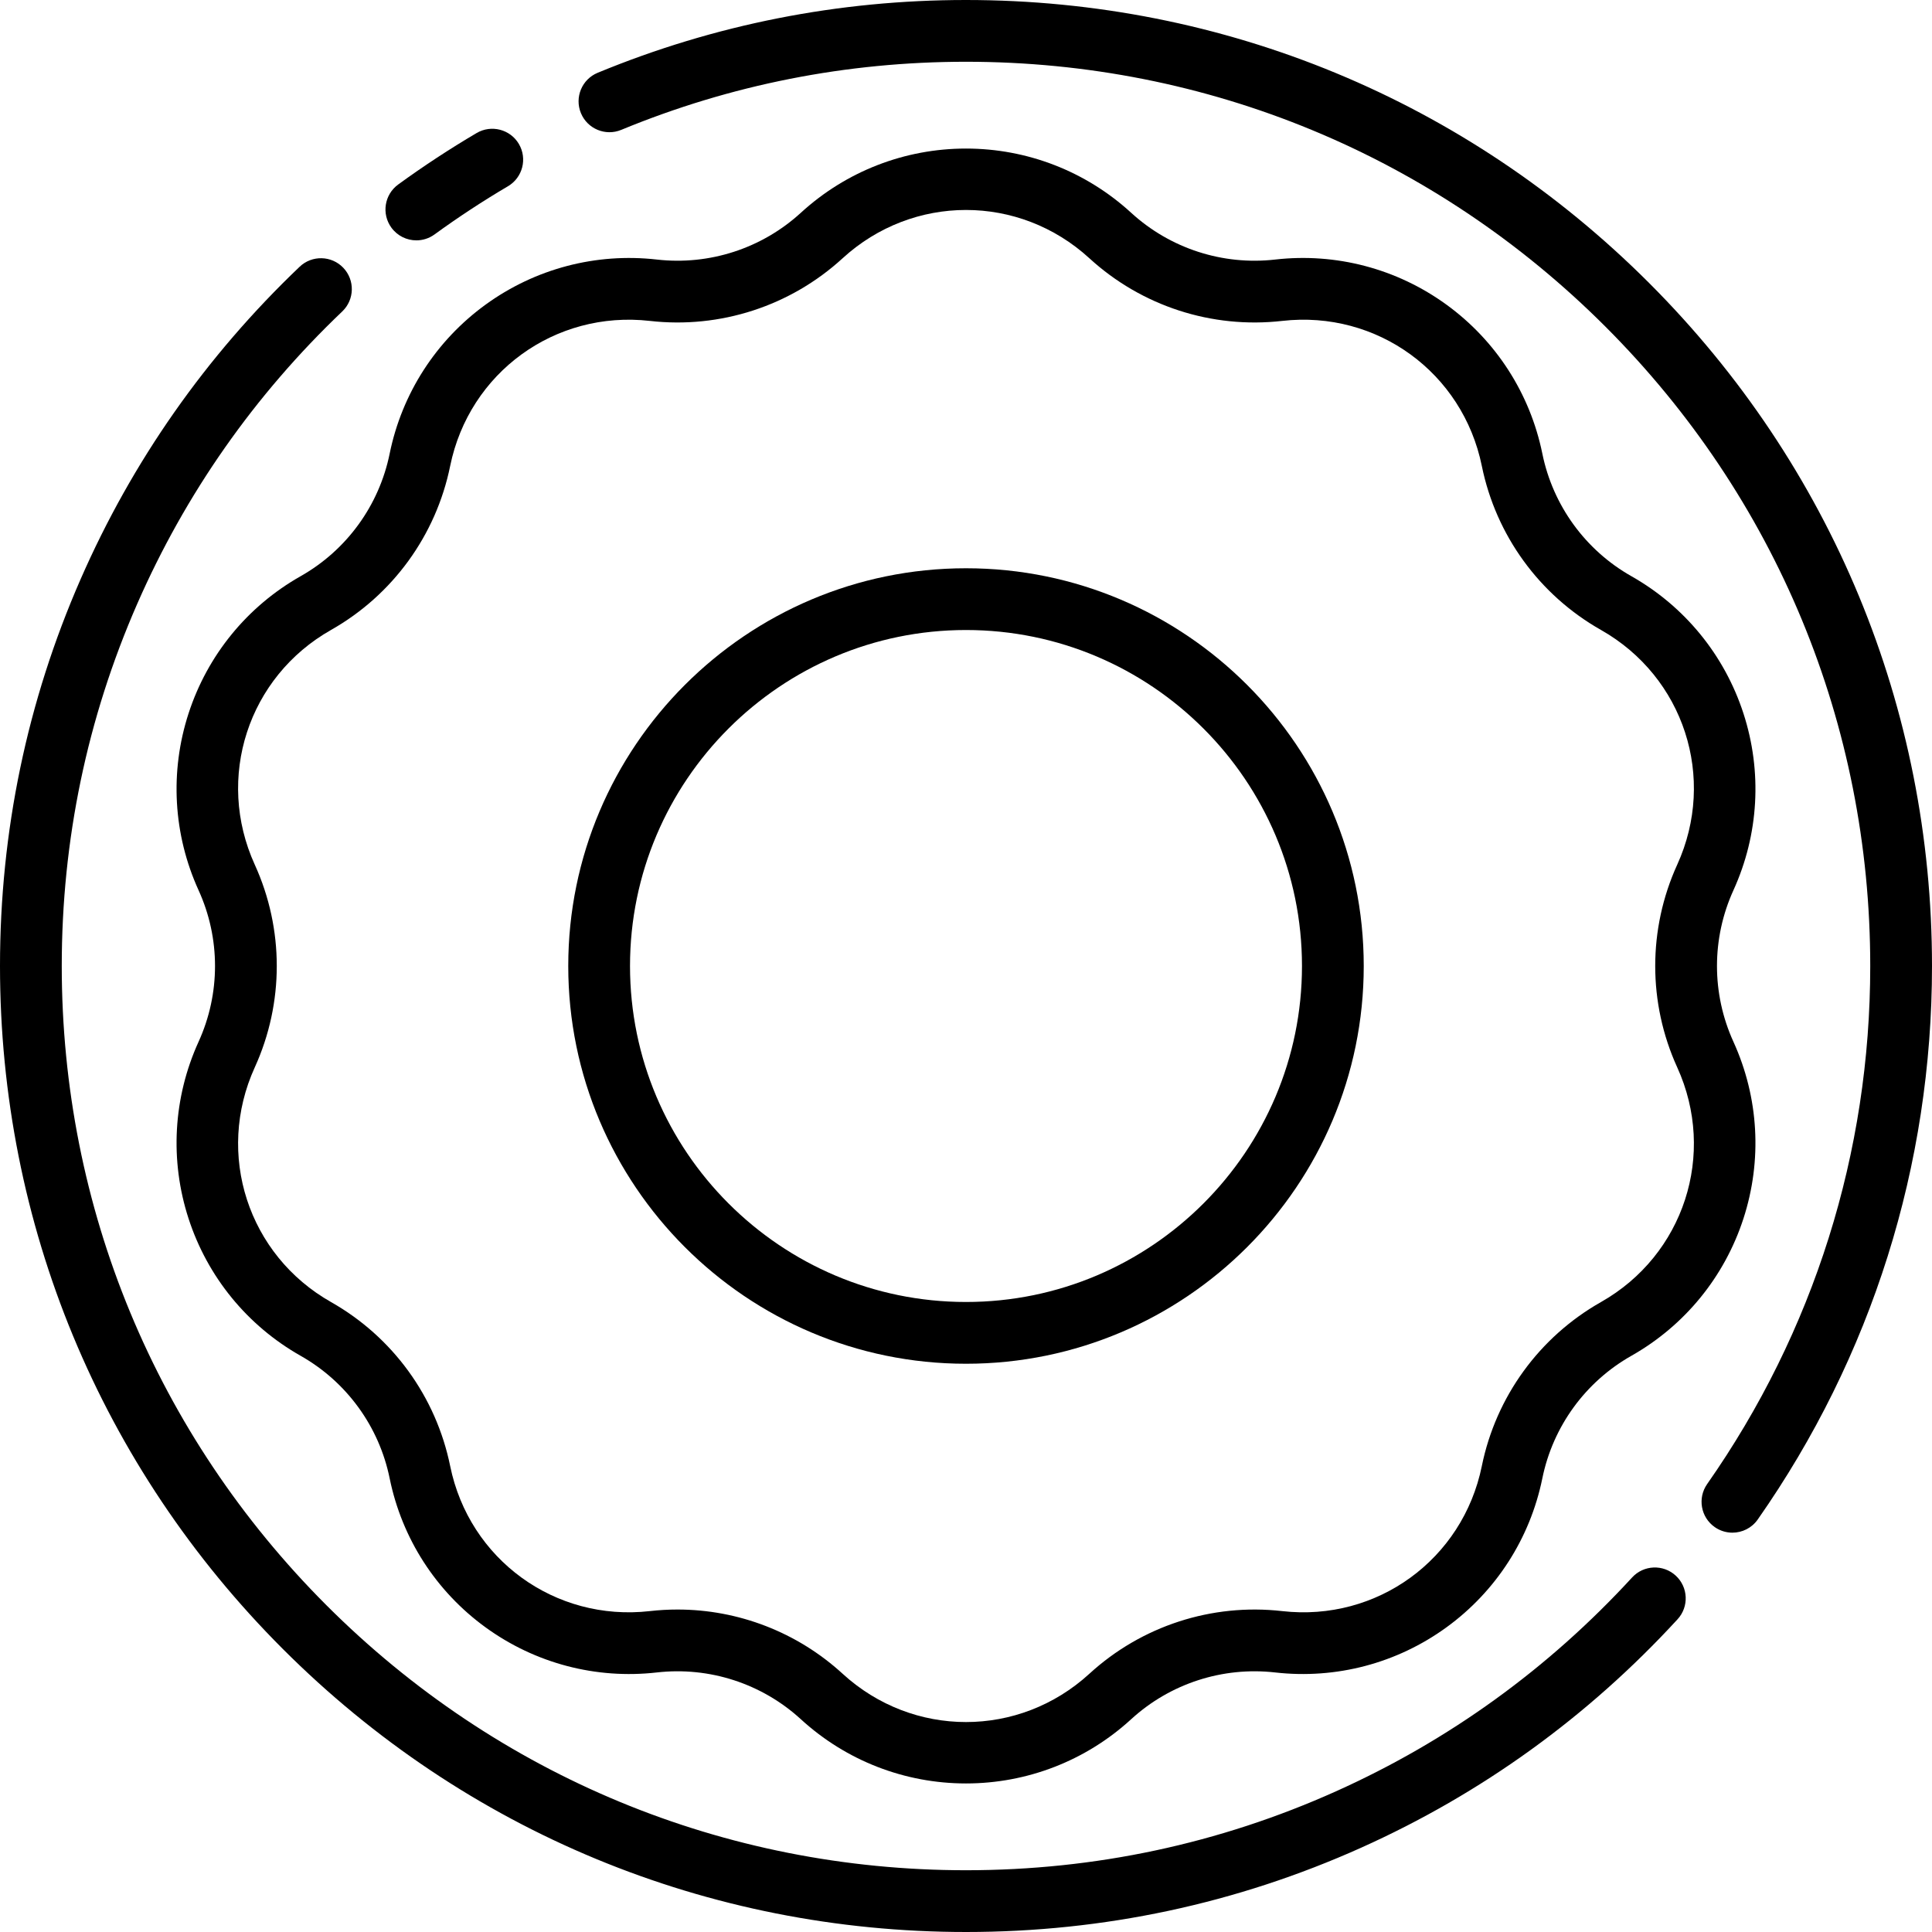 <?xml version="1.0" encoding="iso-8859-1"?>
<!-- Generator: Adobe Illustrator 19.0.0, SVG Export Plug-In . SVG Version: 6.00 Build 0)  -->
<svg version="1.1" id="Layer_1" xmlns="http://www.w3.org/2000/svg" xmlns:xlink="http://www.w3.org/1999/xlink" x="0px" y="0px"
	 viewBox="0 0 512 512" style="enable-background:new 0 0 512 512;" xml:space="preserve">
<g>
	<g>
		<path d="M137.51,38.157c-2.293-3.893-7.309-5.19-11.204-2.899c-7.102,4.182-14.095,8.77-20.784,13.639
			c-3.654,2.66-4.46,7.778-1.801,11.432c1.603,2.202,4.095,3.369,6.624,3.369c1.669,0,3.355-0.511,4.808-1.568
			c6.264-4.559,12.81-8.854,19.457-12.769C138.504,47.068,139.802,42.053,137.51,38.157z"/>
	</g>
</g>
<g>
	<g>
		<path d="M459.374,235.931c6.731-14.781,7.674-31.429,2.656-46.874c-5.019-15.445-15.567-28.36-29.699-36.36
			c-12.195-6.904-20.795-18.74-23.594-32.473c-3.243-15.915-12.264-29.936-25.404-39.483c-13.139-9.546-29.263-13.797-45.399-11.959
			c-13.924,1.585-27.839-2.937-38.174-12.403c-11.978-10.969-27.518-17.01-43.759-17.01c-16.241,0-31.781,6.041-43.759,17.01
			c-10.335,9.465-24.249,13.987-38.174,12.403c-16.137-1.833-32.26,2.415-45.4,11.959c-13.139,9.547-22.161,23.569-25.404,39.483
			c-2.798,13.732-11.397,25.569-23.593,32.473c-14.133,8.001-24.68,20.915-29.699,36.36s-4.076,32.093,2.655,46.874
			c5.808,12.754,5.808,27.384,0,40.138c-6.731,14.781-7.674,31.428-2.655,46.874c5.019,15.445,15.567,28.359,29.699,36.36
			c12.195,6.904,20.794,18.74,23.593,32.473c3.243,15.915,12.265,29.936,25.404,39.483c13.139,9.546,29.263,13.795,45.4,11.959
			c13.924-1.583,27.838,2.937,38.173,12.404c11.978,10.969,27.518,17.01,43.759,17.01c16.241,0,31.781-6.041,43.759-17.01
			c10.335-9.466,24.249-13.983,38.173-12.404c16.138,1.831,32.26-2.415,45.4-11.961s22.161-23.569,25.404-39.483
			c2.798-13.731,11.398-25.567,23.594-32.472c14.134-8.001,24.68-20.915,29.699-36.36c5.019-15.447,4.075-32.093-2.655-46.874
			C453.566,263.315,453.566,248.685,459.374,235.931z M444.479,282.853c10.478,23.009,1.788,49.754-20.213,62.211
			c-16.317,9.238-27.823,25.072-31.566,43.446l8.018,1.634l-8.018-1.633c-5.047,24.773-27.798,41.312-52.918,38.447
			c-18.633-2.115-37.247,3.932-51.076,16.595c-18.644,17.077-46.765,17.077-65.411,0c-12.013-11.001-27.638-17.011-43.748-17.011
			c-2.434,0-4.882,0.138-7.327,0.416c-25.122,2.853-47.871-13.675-52.92-38.448c-3.744-18.374-15.249-34.21-31.566-43.446
			c-22.002-12.457-30.691-39.202-20.212-62.21c7.77-17.066,7.77-36.64-0.001-53.704c-10.479-23.009-1.788-49.755,20.212-62.211
			c16.317-9.237,27.823-25.073,31.566-43.447c5.047-24.773,27.799-41.3,52.92-38.447c18.631,2.118,37.246-3.932,51.075-16.595
			c18.646-17.074,46.766-17.074,65.412,0c13.827,12.663,32.445,18.713,51.075,16.595c25.121-2.862,47.871,13.674,52.919,38.447
			c3.744,18.374,15.249,34.21,31.566,43.447c22.002,12.456,30.691,39.202,20.213,62.211
			C436.708,246.215,436.708,265.788,444.479,282.853z"/>
	</g>
</g>
<g>
	<g>
		<path d="M437.019,74.982C388.667,26.628,324.38,0,255.999,0c-33.765,0-66.605,6.489-97.61,19.288
			c-4.178,1.724-6.166,6.509-4.442,10.686c1.724,4.178,6.508,6.17,10.686,4.442c29.014-11.978,59.754-18.05,91.365-18.05
			c64.009,0,124.185,24.927,169.447,70.187c45.262,45.26,70.187,105.438,70.187,169.447c0,49.446-14.947,96.921-43.223,137.295
			c-2.592,3.701-1.693,8.804,2.009,11.397c1.429,1,3.066,1.481,4.687,1.481c2.579,0,5.118-1.217,6.71-3.489
			C496.03,359.545,512,308.823,512,256.001C512,187.62,485.371,123.333,437.019,74.982z"/>
	</g>
</g>
<g>
	<g>
		<path d="M444.084,417.556c-3.329-3.058-8.505-2.839-11.562,0.491c-22.234,24.208-48.644,43.278-78.496,56.681
			c-30.895,13.872-63.877,20.905-98.027,20.905c-64.009,0-124.185-24.927-169.447-70.186
			c-45.26-45.26-70.186-105.437-70.186-169.446c0-33.364,6.727-65.648,19.991-95.955c12.814-29.276,31.097-55.353,54.342-77.508
			c3.272-3.117,3.396-8.297,0.278-11.57c-3.118-3.27-8.298-3.395-11.57-0.277c-24.824,23.66-44.353,51.515-58.043,82.792
			C7.188,185.871,0,220.363,0,256.001c0,68.381,26.629,132.667,74.981,181.019S187.62,512,255.999,512
			c36.476,0,71.713-7.518,104.73-22.342c31.889-14.317,60.099-34.687,83.846-60.54C447.632,425.789,447.413,420.613,444.084,417.556
			z"/>
	</g>
</g>
<g>
	<g>
		<path d="M255.999,150.595c-58.121,0-105.406,47.286-105.406,105.406s47.284,105.406,105.406,105.406
			s105.406-47.286,105.406-105.406S314.121,150.595,255.999,150.595z M255.999,345.039c-49.097,0-89.039-39.943-89.039-89.039
			c0-49.097,39.943-89.039,89.039-89.039c49.097,0,89.039,39.943,89.039,89.039C345.039,305.096,305.096,345.039,255.999,345.039z"
			/>
	</g>
</g>
<g>
</g>
<g>
</g>
<g>
</g>
<g>
</g>
<g>
</g>
<g>
</g>
<g>
</g>
<g>
</g>
<g>
</g>
<g>
</g>
<g>
</g>
<g>
</g>
<g>
</g>
<g>
</g>
<g>
</g>
</svg>
